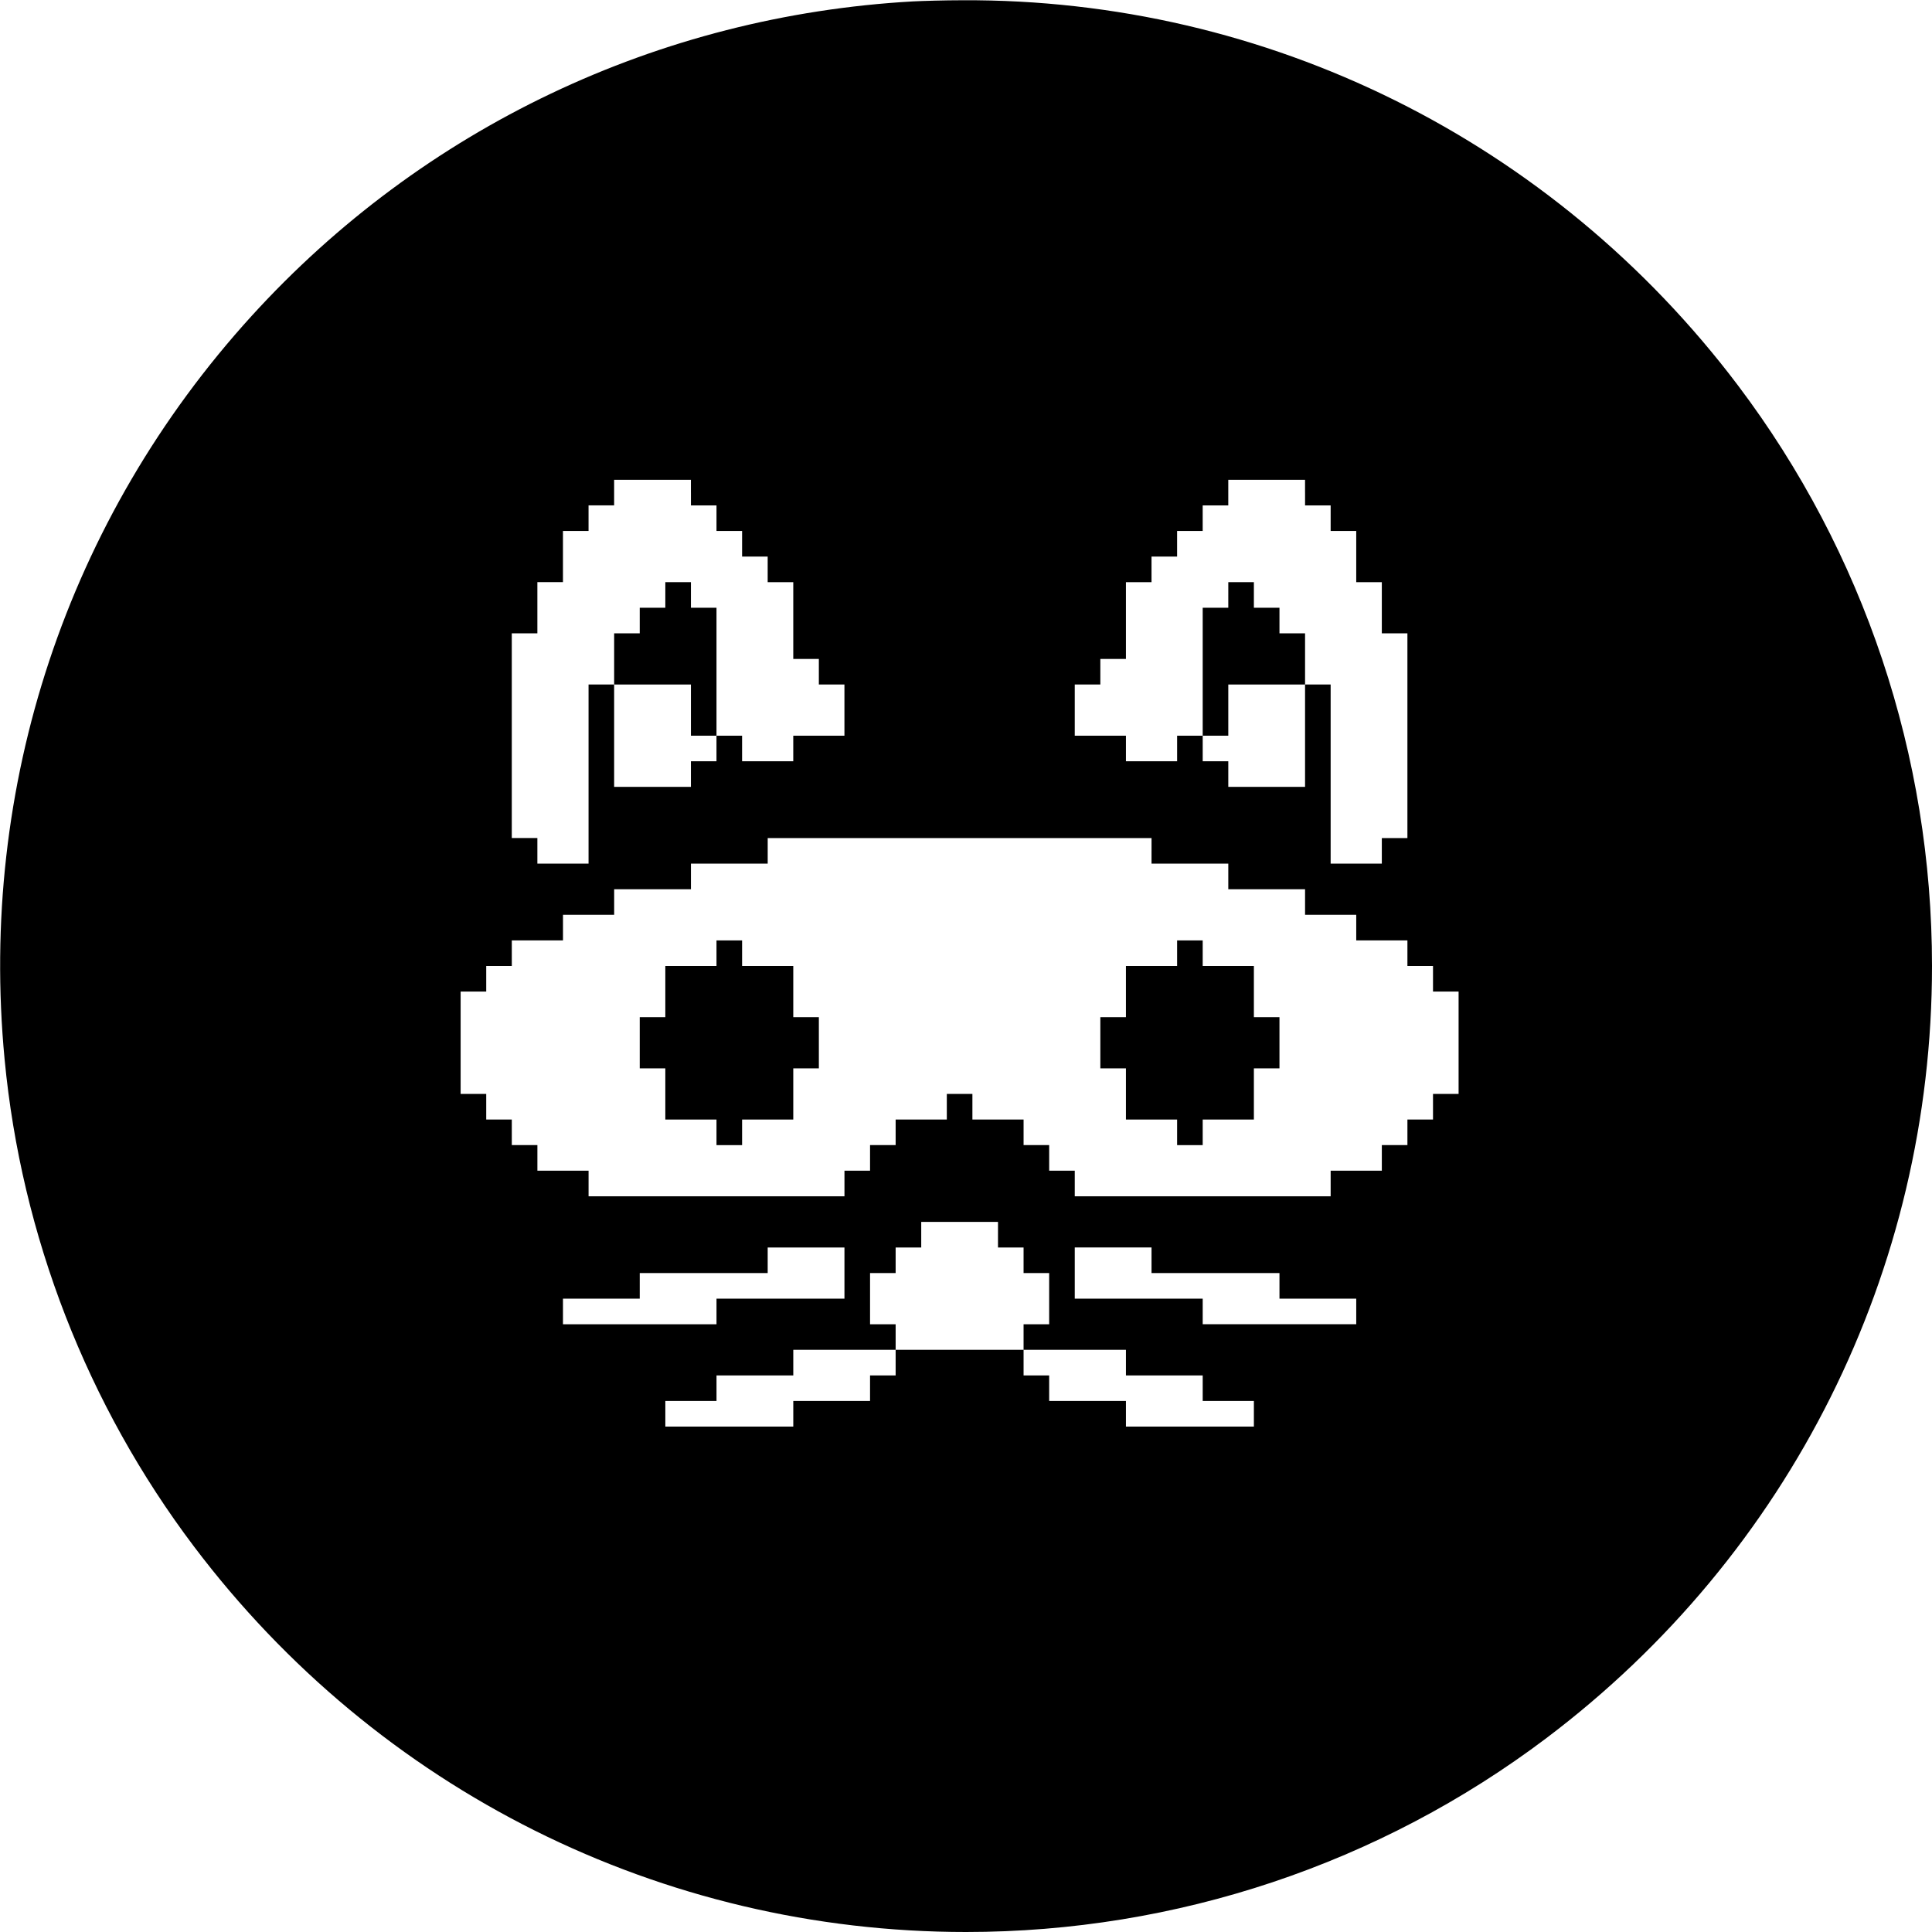 <?xml version="1.0" standalone="no"?>
<!DOCTYPE svg PUBLIC "-//W3C//DTD SVG 20010904//EN"
 "http://www.w3.org/TR/2001/REC-SVG-20010904/DTD/svg10.dtd">
<svg version="1.0" xmlns="http://www.w3.org/2000/svg"
 width="1510pt" height="1510pt" viewBox="0 0 1510 1510"
 preserveAspectRatio="xMidYMid meet">
<g transform="translate(0,1510) scale(0.1,-0.1)"
fill="#000000" stroke="none">
<path d="M7135 15089 c-1988 -112 -3831 -989 -5169 -2459 -1440 -1583 -2134
-3671 -1930 -5810 131 -1378 645 -2701 1480 -3807 1438 -1905 3657 -3013 6034
-3013 1643 0 3233 532 4537 1516 1905 1438 3013 3657 3013 6034 0 1643 -532
3233 -1516 4537 -1445 1914 -3681 3024 -6064 3011 -135 0 -308 -5 -385 -9z
m-1735 -3839 l0 -100 100 0 100 0 0 -100 0 -100 100 0 100 0 0 -100 0 -100
100 0 100 0 0 -100 0 -100 100 0 100 0 0 -300 0 -300 100 0 100 0 0 -100 0
-100 100 0 100 0 0 -200 0 -200 -200 0 -200 0 0 -100 0 -100 -200 0 -200 0 0
100 0 100 -100 0 -100 0 0 -100 0 -100 -100 0 -100 0 0 -100 0 -100 -300 0
-300 0 0 400 0 400 -100 0 -100 0 0 -700 0 -700 -200 0 -200 0 0 100 0 100
-100 0 -100 0 0 800 0 800 100 0 100 0 0 200 0 200 100 0 100 0 0 200 0 200
100 0 100 0 0 100 0 100 100 0 100 0 0 100 0 100 300 0 300 0 0 -100z m4800 0
l0 -100 100 0 100 0 0 -100 0 -100 100 0 100 0 0 -200 0 -200 100 0 100 0 0
-200 0 -200 100 0 100 0 0 -800 0 -800 -100 0 -100 0 0 -100 0 -100 -200 0
-200 0 0 700 0 700 -100 0 -100 0 0 -400 0 -400 -300 0 -300 0 0 100 0 100
-100 0 -100 0 0 100 0 100 -100 0 -100 0 0 -100 0 -100 -200 0 -200 0 0 100 0
100 -200 0 -200 0 0 200 0 200 100 0 100 0 0 100 0 100 100 0 100 0 0 300 0
300 100 0 100 0 0 100 0 100 100 0 100 0 0 100 0 100 100 0 100 0 0 100 0 100
100 0 100 0 0 100 0 100 300 0 300 0 0 -100z m-1200 -2800 l0 -100 300 0 300
0 0 -100 0 -100 300 0 300 0 0 -100 0 -100 200 0 200 0 0 -100 0 -100 200 0
200 0 0 -100 0 -100 100 0 100 0 0 -100 0 -100 100 0 100 0 0 -400 0 -400
-100 0 -100 0 0 -100 0 -100 -100 0 -100 0 0 -100 0 -100 -100 0 -100 0 0
-100 0 -100 -200 0 -200 0 0 -100 0 -100 -1000 0 -1000 0 0 100 0 100 -100 0
-100 0 0 100 0 100 -100 0 -100 0 0 100 0 100 -200 0 -200 0 0 100 0 100 -100
0 -100 0 0 -100 0 -100 -200 0 -200 0 0 -100 0 -100 -100 0 -100 0 0 -100 0
-100 -100 0 -100 0 0 -100 0 -100 -1000 0 -1000 0 0 100 0 100 -200 0 -200 0
0 100 0 100 -100 0 -100 0 0 100 0 100 -100 0 -100 0 0 100 0 100 -100 0 -100
0 0 400 0 400 100 0 100 0 0 100 0 100 100 0 100 0 0 100 0 100 200 0 200 0 0
100 0 100 200 0 200 0 0 100 0 100 300 0 300 0 0 100 0 100 300 0 300 0 0 100
0 100 1500 0 1500 0 0 -100z m-1200 -3000 l0 -100 100 0 100 0 0 -100 0 -100
100 0 100 0 0 -200 0 -200 -100 0 -100 0 0 -100 0 -100 400 0 400 0 0 -100 0
-100 300 0 300 0 0 -100 0 -100 200 0 200 0 0 -100 0 -100 -500 0 -500 0 0
100 0 100 -300 0 -300 0 0 100 0 100 -100 0 -100 0 0 100 0 100 -500 0 -500 0
0 -100 0 -100 -100 0 -100 0 0 -100 0 -100 -300 0 -300 0 0 -100 0 -100 -500
0 -500 0 0 100 0 100 200 0 200 0 0 100 0 100 300 0 300 0 0 100 0 100 400 0
400 0 0 100 0 100 -100 0 -100 0 0 200 0 200 100 0 100 0 0 100 0 100 100 0
100 0 0 100 0 100 300 0 300 0 0 -100z m-1200 -300 l0 -200 -500 0 -500 0 0
-100 0 -100 -600 0 -600 0 0 100 0 100 300 0 300 0 0 100 0 100 500 0 500 0 0
100 0 100 300 0 300 0 0 -200z m2400 100 l0 -100 500 0 500 0 0 -100 0 -100
300 0 300 0 0 -100 0 -100 -600 0 -600 0 0 100 0 100 -500 0 -500 0 0 200 0
200 300 0 300 0 0 -100z"/>
<path d="M5200 10450 l0 -100 -100 0 -100 0 0 -100 0 -100 -100 0 -100 0 0
-200 0 -200 300 0 300 0 0 -200 0 -200 100 0 100 0 0 500 0 500 -100 0 -100 0
0 100 0 100 -100 0 -100 0 0 -100z"/>
<path d="M9600 10450 l0 -100 -100 0 -100 0 0 -500 0 -500 100 0 100 0 0 200
0 200 300 0 300 0 0 200 0 200 -100 0 -100 0 0 100 0 100 -100 0 -100 0 0 100
0 100 -100 0 -100 0 0 -100z"/>
<path d="M5600 7650 l0 -100 -200 0 -200 0 0 -200 0 -200 -100 0 -100 0 0
-200 0 -200 100 0 100 0 0 -200 0 -200 200 0 200 0 0 -100 0 -100 100 0 100 0
0 100 0 100 200 0 200 0 0 200 0 200 100 0 100 0 0 200 0 200 -100 0 -100 0 0
200 0 200 -200 0 -200 0 0 100 0 100 -100 0 -100 0 0 -100z"/>
<path d="M9200 7650 l0 -100 -200 0 -200 0 0 -200 0 -200 -100 0 -100 0 0
-200 0 -200 100 0 100 0 0 -200 0 -200 200 0 200 0 0 -100 0 -100 100 0 100 0
0 100 0 100 200 0 200 0 0 200 0 200 100 0 100 0 0 200 0 200 -100 0 -100 0 0
200 0 200 -200 0 -200 0 0 100 0 100 -100 0 -100 0 0 -100z"/>
</g>
</svg>
